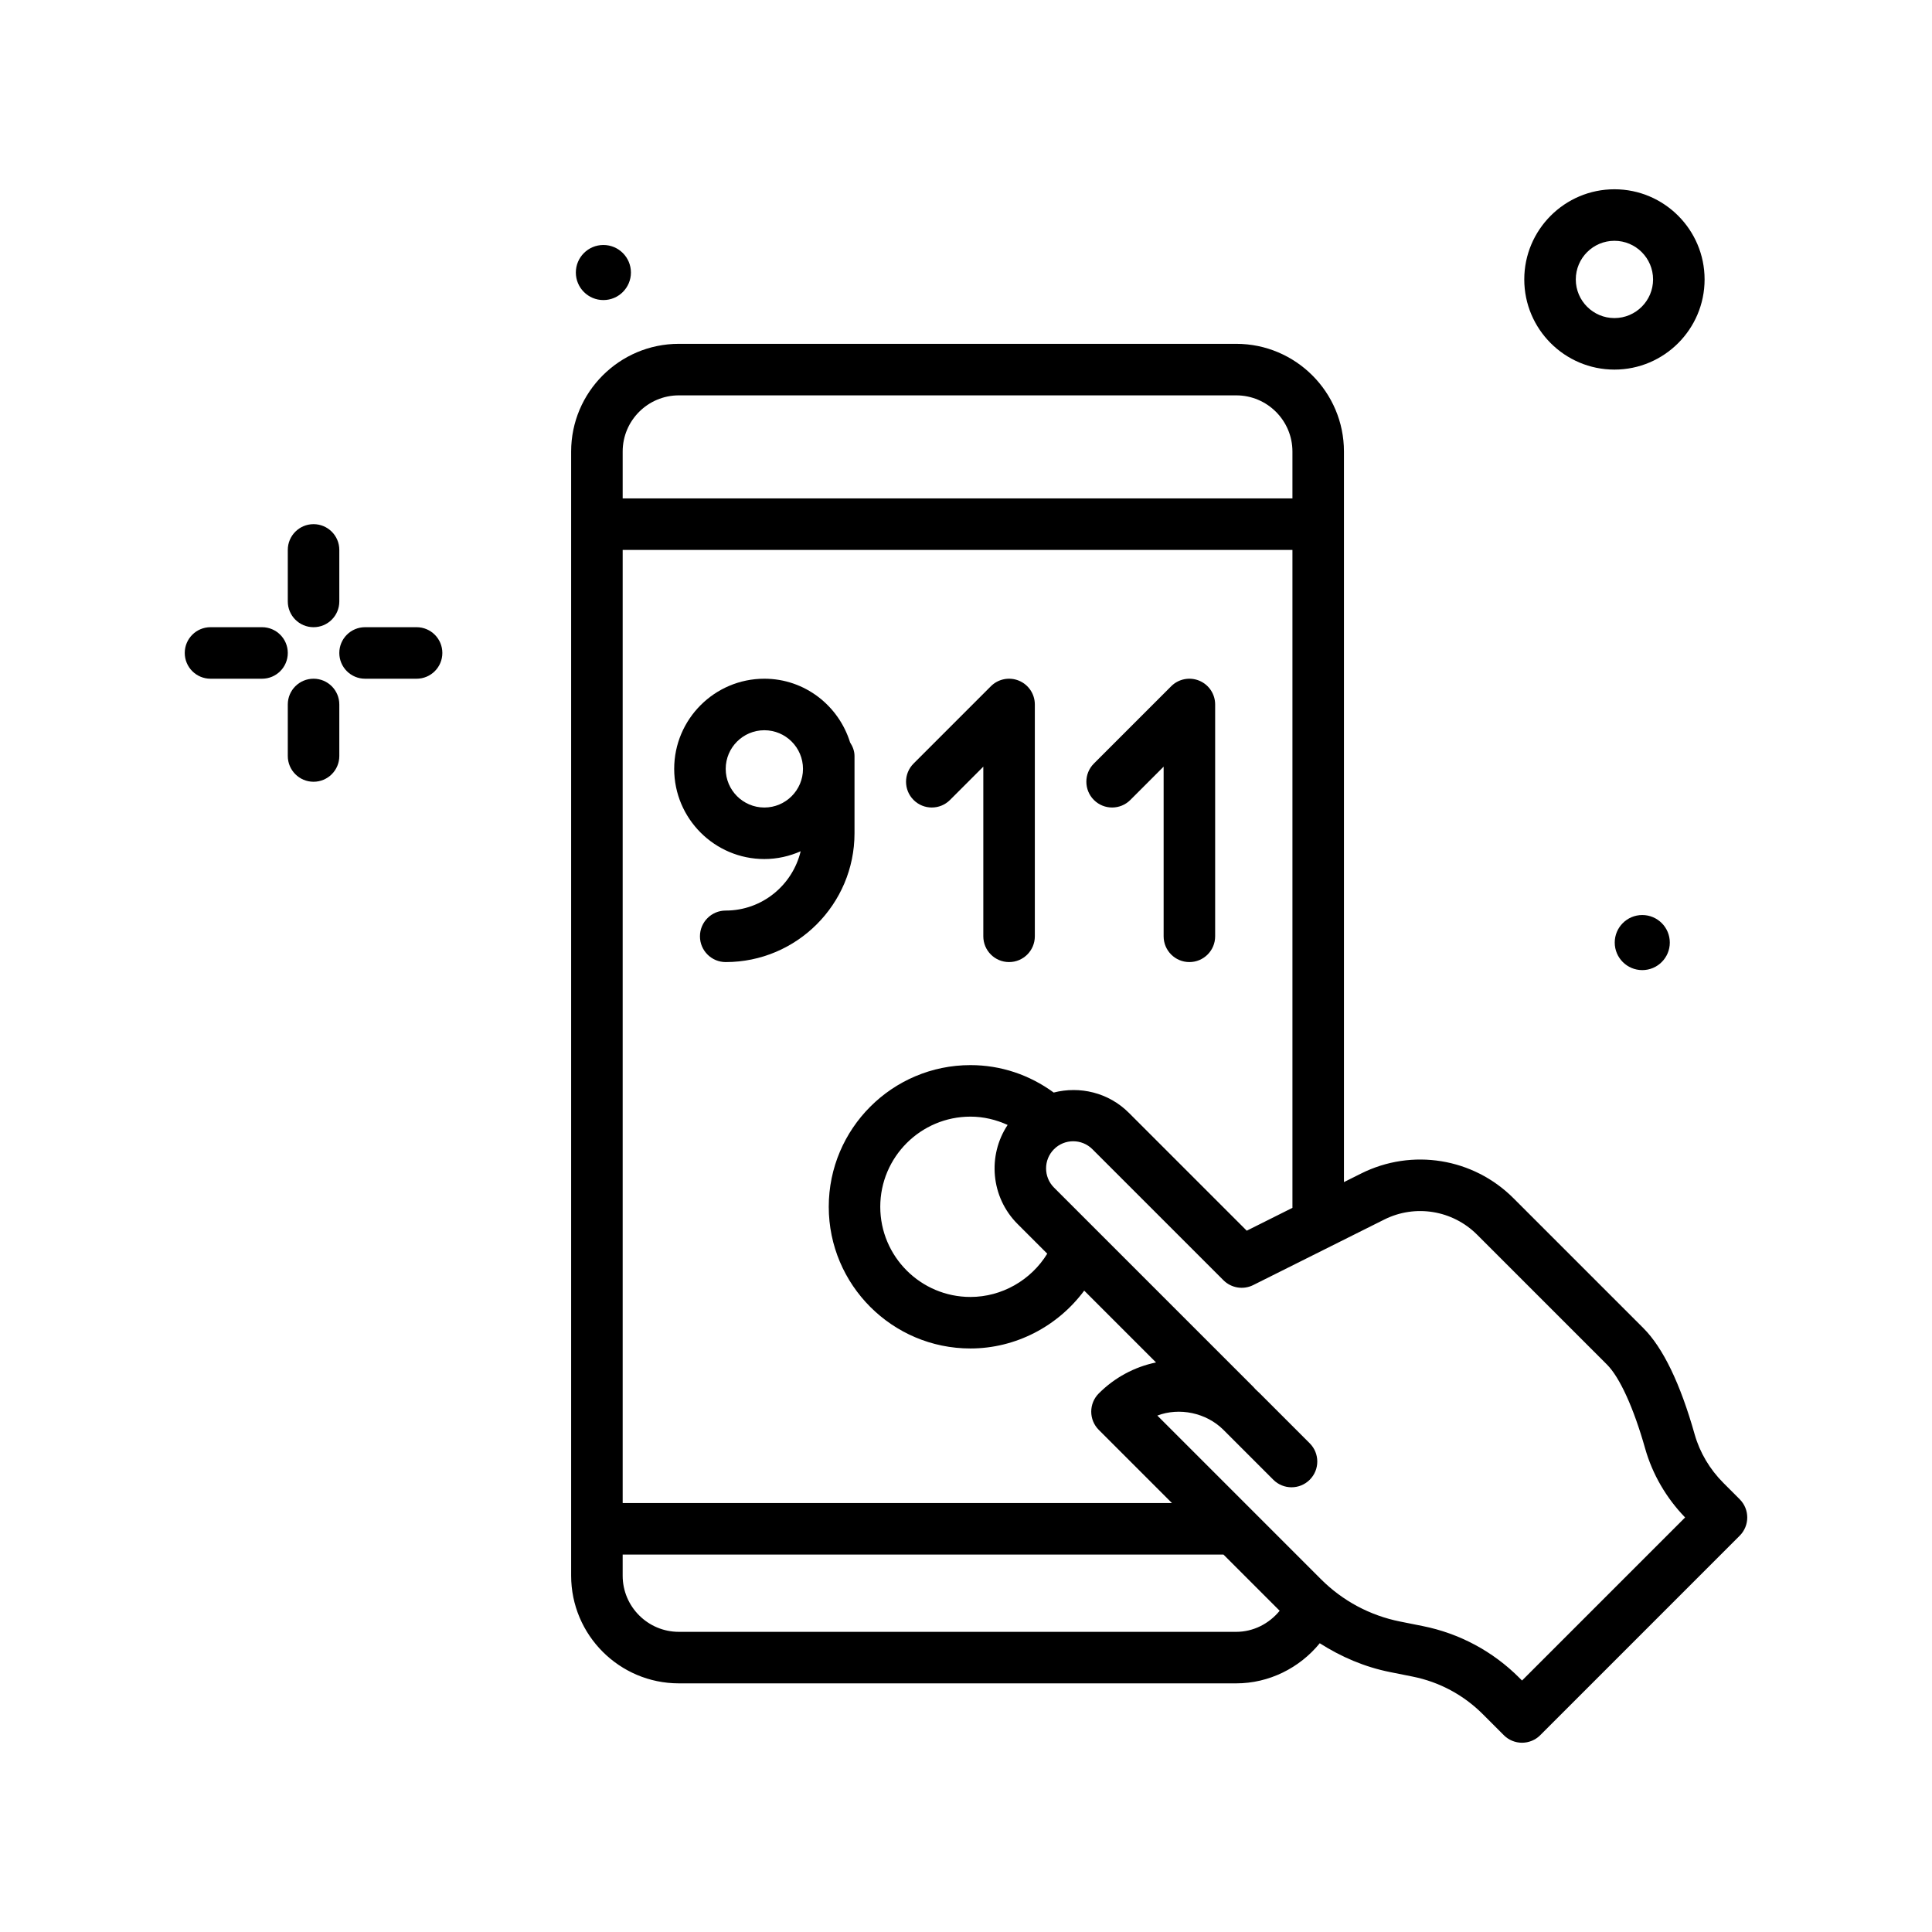 <svg id="dial-911" enable-background="new 0 0 300 300" height="512" viewBox="0 0 300 300" width="512" xmlns="http://www.w3.org/2000/svg"><g><path d="m250.735 146.362c0 2.362 1.915 4.276 4.276 4.276s4.276-1.915 4.276-4.276-1.915-4.277-4.276-4.277-4.276 1.915-4.276 4.277z"/><path d="m250.688 57.391c7.719 0 14-6.281 14-14s-6.281-14-14-14-14 6.281-14 14 6.281 14 14 14zm0-20c3.309 0 6 2.691 6 6s-2.691 6-6 6-6-2.691-6-6 2.691-6 6-6z"/><path d="m93.693 46.594c2.362 0 4.277-1.915 4.277-4.276s-1.915-4.277-4.277-4.277-4.276 1.915-4.276 4.277 1.914 4.276 4.276 4.276z"/><path d="m48.688 97.391c2.211 0 4-1.791 4-4v-8c0-2.209-1.789-4-4-4s-4 1.791-4 4v8c0 2.209 1.789 4 4 4z"/><path d="m48.688 105.391c-2.211 0-4 1.791-4 4v8c0 2.209 1.789 4 4 4s4-1.791 4-4v-8c0-2.209-1.79-4-4-4z"/><path d="m40.688 97.391h-8c-2.211 0-4 1.791-4 4s1.789 4 4 4h8c2.211 0 4-1.791 4-4s-1.79-4-4-4z"/><path d="m64.688 97.391h-8c-2.211 0-4 1.791-4 4s1.789 4 4 4h8c2.211 0 4-1.791 4-4s-1.79-4-4-4z"/><path d="m158.219 105.695c-1.496-.615-3.215-.279-4.359.867l-12 12c-1.562 1.562-1.562 4.094 0 5.656s4.094 1.562 5.656 0l5.172-5.172v26.344c0 2.209 1.789 4 4 4s4-1.791 4-4v-36c0-1.617-.973-3.076-2.469-3.695z"/><path d="m186.219 105.695c-1.496-.615-3.215-.279-4.359.867l-12 12c-1.562 1.562-1.562 4.094 0 5.656s4.094 1.562 5.656 0l5.172-5.172v26.344c0 2.209 1.789 4 4 4s4-1.791 4-4v-36c0-1.617-.973-3.076-2.469-3.695z"/><path d="m118.688 105.391c-7.719 0-14 6.281-14 14s6.281 14 14 14c2.009 0 3.91-.443 5.639-1.208-1.267 5.269-5.987 9.208-11.639 9.208-2.211 0-4 1.791-4 4s1.789 4 4 4c11.027 0 20-8.973 20-20v-12c0-.793-.29-1.489-.688-2.111-1.769-5.706-7.034-9.889-13.312-9.889zm0 20c-3.309 0-6-2.691-6-6s2.691-6 6-6 6 2.691 6 6-2.692 6-6 6z"/><path d="m270.141 232.805-2.523-2.527c-2.125-2.123-3.668-4.727-4.465-7.525-2.234-7.912-4.918-13.475-7.977-16.529l-20.164-20.164c-6.242-6.248-15.754-7.787-23.652-3.84l-2.672 1.336v-113.443c0-9.221-7.5-16.723-16.723-16.723h-86.555c-9.223 0-16.723 7.502-16.723 16.723v174.555c0 9.221 7.5 16.723 16.723 16.723h86.555c5.072 0 9.825-2.376 12.966-6.229 3.323 2.122 6.979 3.689 10.901 4.474l3.516.703c4.145.828 7.91 2.846 10.898 5.832l3.266 3.268c.75.75 1.766 1.172 2.828 1.172s2.078-.422 2.828-1.172l30.973-30.977c1.562-1.564 1.562-4.095 0-5.657zm-76.547-41.703-18.312-18.311c-3.161-3.158-7.621-4.174-11.664-3.143-3.778-2.759-8.219-4.258-12.93-4.258-12.129 0-22 9.869-22 22s9.871 22 22 22c7.027 0 13.564-3.444 17.668-8.982l11.152 11.152c-3.348.691-6.422 2.342-8.891 4.812-1.562 1.562-1.562 4.094 0 5.656l11.361 11.361h-85.29v-148h104v102.164zm-35.586-1.04 4.609 4.609c-2.526 4.115-7.048 6.719-11.93 6.719-7.719 0-14-6.281-14-14s6.281-14 14-14c2.033 0 3.977.469 5.777 1.29-3.143 4.741-2.63 11.208 1.544 15.382zm-52.598-128.671h86.555c4.809 0 8.723 3.912 8.723 8.723v7.277h-104v-7.277c0-4.811 3.914-8.723 8.722-8.723zm86.555 192h-86.555c-4.809 0-8.723-3.912-8.723-8.723v-3.277h93.291l8.727 8.727c-1.638 2.012-4.094 3.273-6.74 3.273zm44.375 7.56-.438-.438c-4.105-4.107-9.289-6.881-14.984-8.02l-3.516-.703c-4.672-.934-8.918-3.207-12.285-6.574l-25.406-25.408c3.41-1.295 7.59-.453 10.266 2.221l7.742 7.744c1.562 1.562 4.094 1.562 5.656 0 1.562-1.561 1.562-4.094 0-5.656l-7.742-7.744c-.227-.227-.457-.445-.691-.656-.094-.115-.191-.229-.301-.336l-30.977-30.975c-1.641-1.643-1.641-4.316 0-5.959 1.641-1.645 4.32-1.641 5.961 0l20.352 20.35c1.223 1.219 3.082 1.516 4.617.75l20.344-10.172c4.816-2.412 10.609-1.463 14.418 2.34l20.164 20.166c1.992 1.988 4.156 6.744 5.938 13.051 1.129 3.979 3.27 7.67 6.203 10.697z"/></g></svg>